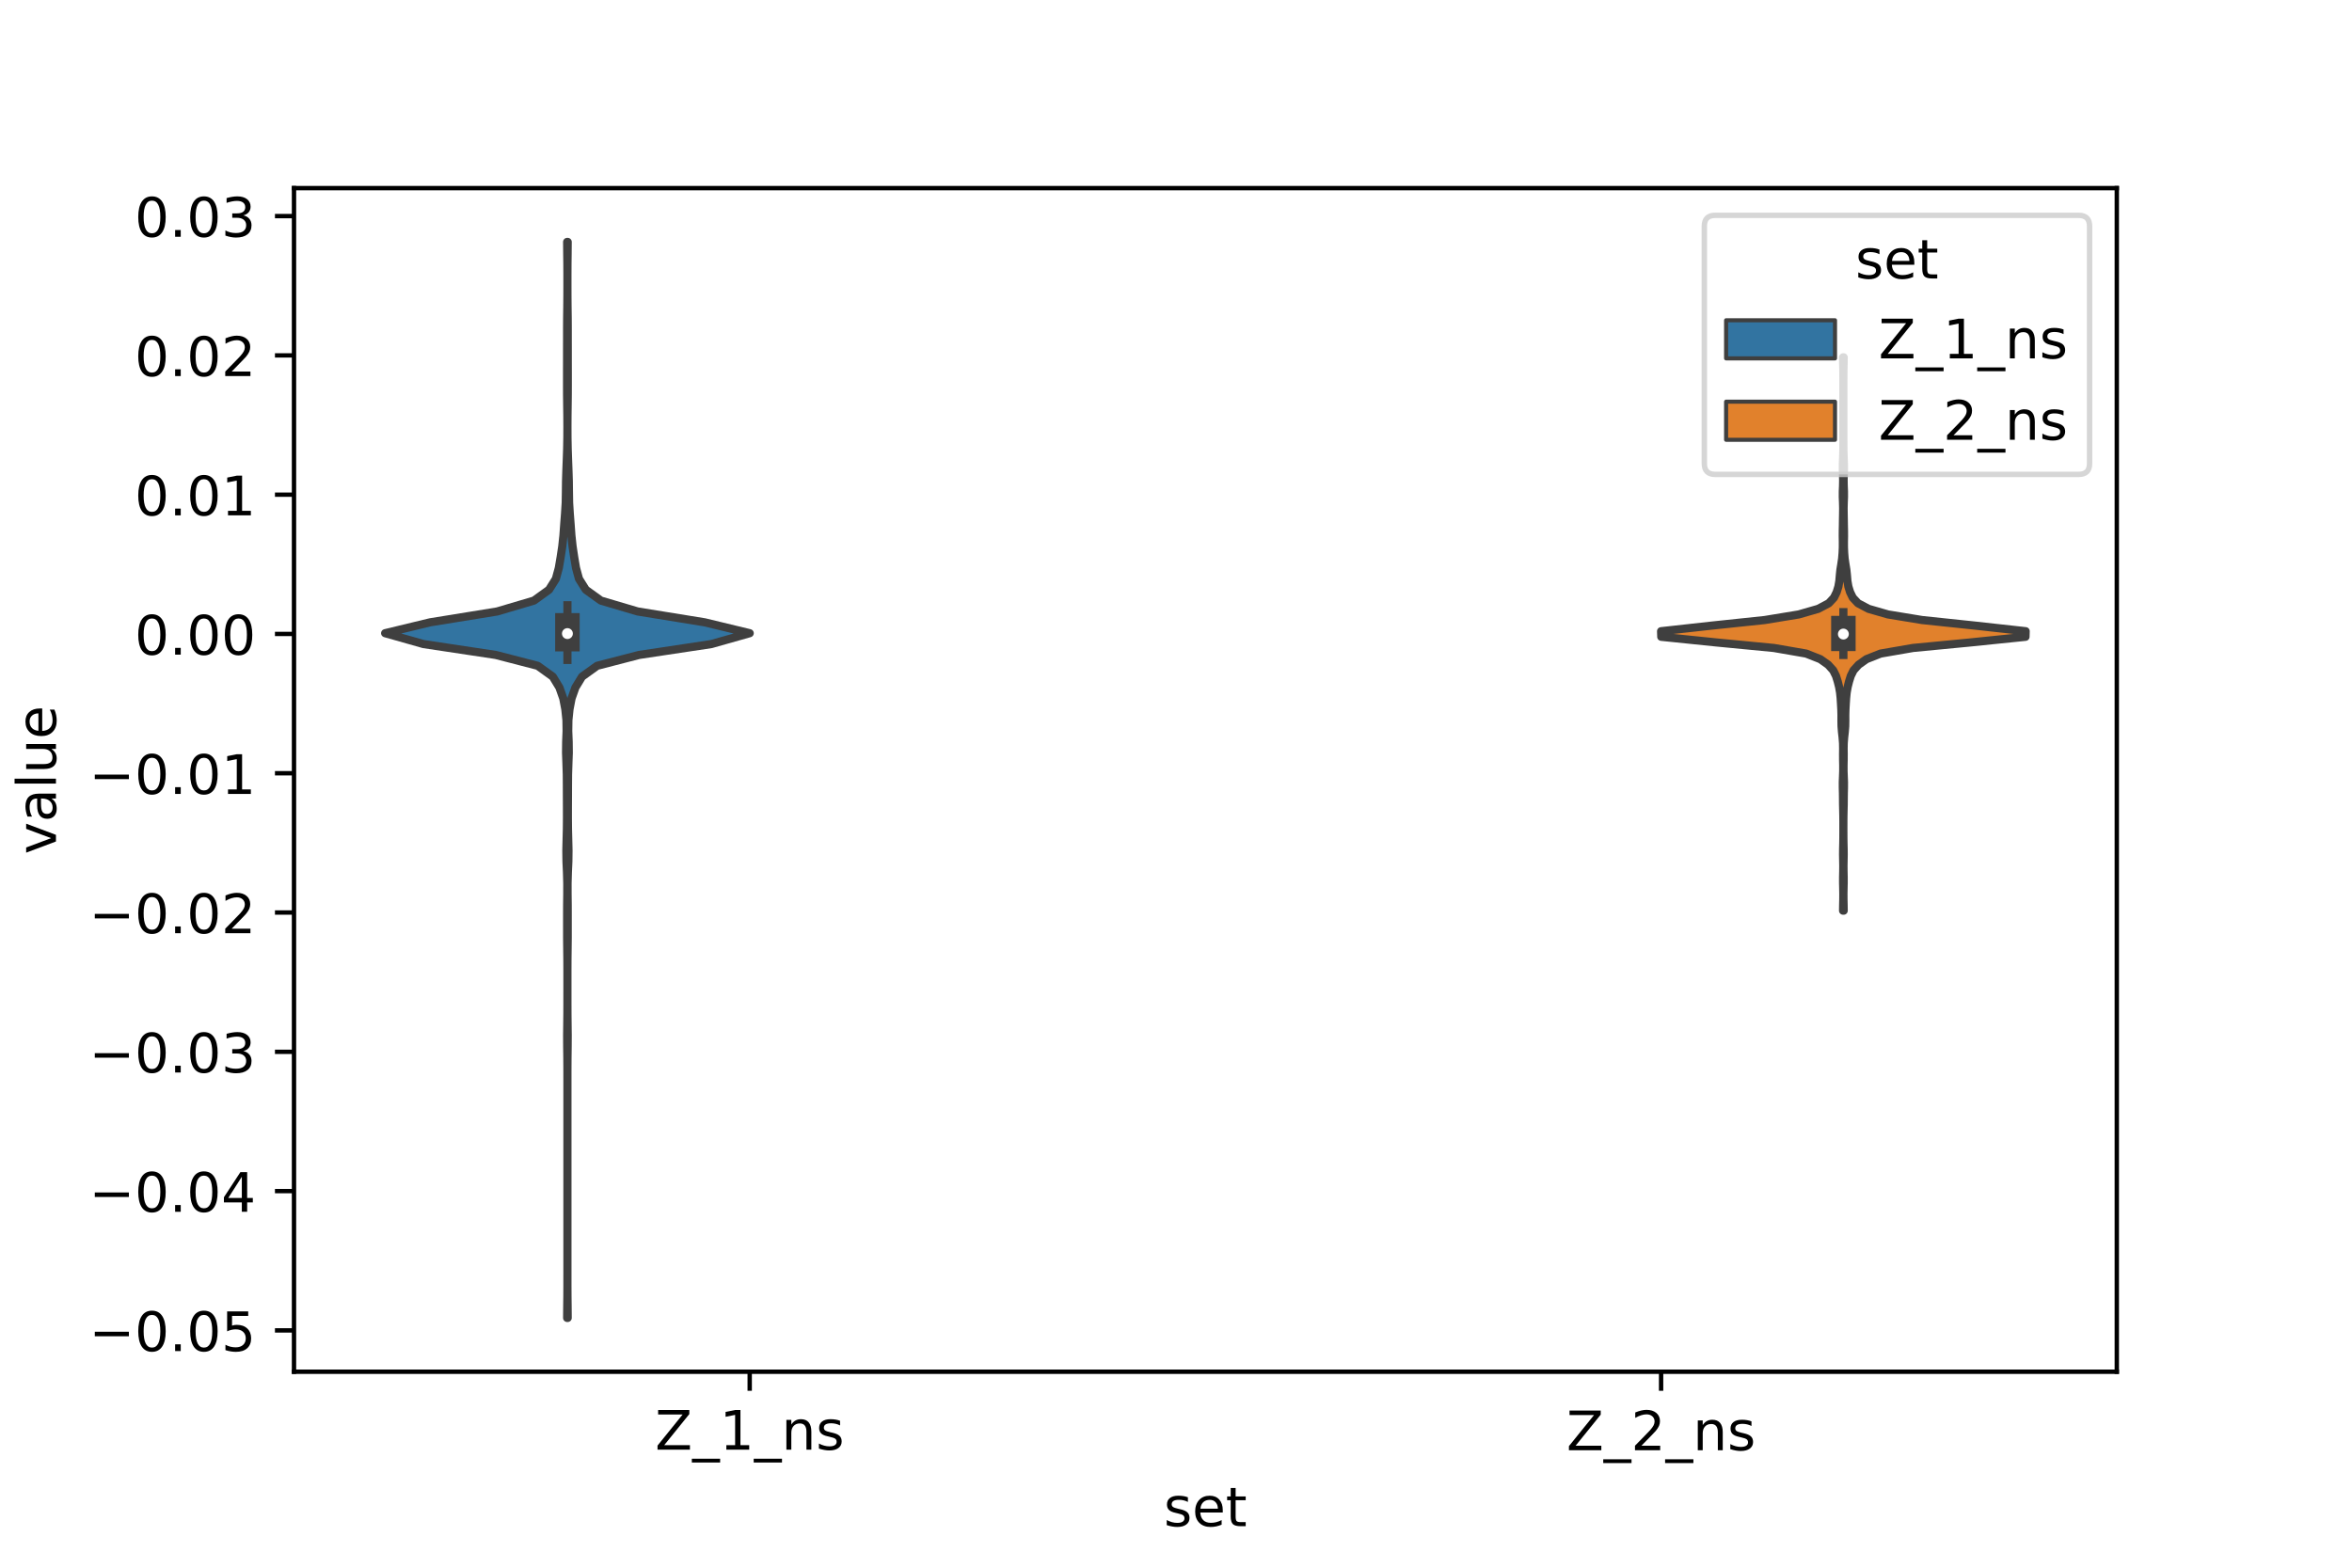 <?xml version="1.0" encoding="utf-8" standalone="no"?>
<!DOCTYPE svg PUBLIC "-//W3C//DTD SVG 1.1//EN"
  "http://www.w3.org/Graphics/SVG/1.1/DTD/svg11.dtd">
<!-- Created with matplotlib (https://matplotlib.org/) -->
<svg height="288pt" version="1.1" viewBox="0 0 432 288" width="432pt" xmlns="http://www.w3.org/2000/svg" xmlns:xlink="http://www.w3.org/1999/xlink">
 <defs>
  <style type="text/css">*{stroke-linecap:butt;stroke-linejoin:round;}</style>
 </defs>
 <g id="figure_1">
  <g id="patch_1">
   <path d="M 0 288 
L 432 288 
L 432 0 
L 0 0 
z
" style="fill:#ffffff;"/>
  </g>
  <g id="axes_1">
   <g id="patch_2">
    <path d="M 54 252 
L 388.8 252 
L 388.8 34.56 
L 54 34.56 
z
" style="fill:#ffffff;"/>
   </g>
   <g id="PolyCollection_1">
    <defs>
     <path d="M 104.27 -45.884 
L 104.17 -45.884 
L 104.186 -47.88 
L 104.21 -49.877 
L 104.219 -51.874 
L 104.22 -53.87 
L 104.22 -55.867 
L 104.22 -57.864 
L 104.22 -59.86 
L 104.22 -61.857 
L 104.22 -63.854 
L 104.22 -65.851 
L 104.22 -67.847 
L 104.22 -69.844 
L 104.22 -71.841 
L 104.22 -73.837 
L 104.22 -75.834 
L 104.22 -77.831 
L 104.22 -79.827 
L 104.22 -81.824 
L 104.22 -83.821 
L 104.22 -85.818 
L 104.22 -87.814 
L 104.22 -89.811 
L 104.218 -91.808 
L 104.205 -93.804 
L 104.18 -95.801 
L 104.171 -97.798 
L 104.193 -99.794 
L 104.213 -101.791 
L 104.219 -103.788 
L 104.22 -105.784 
L 104.22 -107.781 
L 104.219 -109.778 
L 104.211 -111.775 
L 104.188 -113.771 
L 104.167 -115.768 
L 104.167 -117.765 
L 104.166 -119.761 
L 104.17 -121.758 
L 104.194 -123.755 
L 104.196 -125.751 
L 104.14 -127.748 
L 104.05 -129.745 
L 104.024 -131.741 
L 104.073 -133.738 
L 104.122 -135.735 
L 104.14 -137.732 
L 104.137 -139.728 
L 104.127 -141.725 
L 104.121 -143.722 
L 104.107 -145.718 
L 104.043 -147.715 
L 103.971 -149.712 
L 103.993 -151.708 
L 104.072 -153.705 
L 104.043 -155.702 
L 103.839 -157.699 
L 103.459 -159.695 
L 102.753 -161.692 
L 101.538 -163.689 
L 98.764 -165.685 
L 91.048 -167.682 
L 77.786 -169.679 
L 70.74 -171.675 
L 78.998 -173.672 
L 91.325 -175.669 
L 98.073 -177.665 
L 100.84 -179.662 
L 102.097 -181.659 
L 102.639 -183.656 
L 102.977 -185.652 
L 103.277 -187.649 
L 103.489 -189.646 
L 103.633 -191.642 
L 103.786 -193.639 
L 103.91 -195.636 
L 103.944 -197.632 
L 103.968 -199.629 
L 104.031 -201.626 
L 104.107 -203.622 
L 104.174 -205.619 
L 104.21 -207.616 
L 104.217 -209.613 
L 104.207 -211.609 
L 104.181 -213.606 
L 104.158 -215.603 
L 104.153 -217.599 
L 104.154 -219.596 
L 104.158 -221.593 
L 104.158 -223.589 
L 104.162 -225.586 
L 104.162 -227.583 
L 104.172 -229.58 
L 104.198 -231.576 
L 104.215 -233.573 
L 104.219 -235.57 
L 104.219 -237.566 
L 104.21 -239.563 
L 104.186 -241.56 
L 104.17 -243.556 
L 104.27 -243.556 
L 104.27 -243.556 
L 104.254 -241.56 
L 104.23 -239.563 
L 104.221 -237.566 
L 104.221 -235.57 
L 104.225 -233.573 
L 104.242 -231.576 
L 104.268 -229.58 
L 104.278 -227.583 
L 104.278 -225.586 
L 104.282 -223.589 
L 104.282 -221.593 
L 104.286 -219.596 
L 104.287 -217.599 
L 104.282 -215.603 
L 104.259 -213.606 
L 104.233 -211.609 
L 104.223 -209.613 
L 104.23 -207.616 
L 104.266 -205.619 
L 104.333 -203.622 
L 104.409 -201.626 
L 104.472 -199.629 
L 104.496 -197.632 
L 104.53 -195.636 
L 104.654 -193.639 
L 104.807 -191.642 
L 104.951 -189.646 
L 105.163 -187.649 
L 105.463 -185.652 
L 105.801 -183.656 
L 106.343 -181.659 
L 107.6 -179.662 
L 110.367 -177.665 
L 117.115 -175.669 
L 129.442 -173.672 
L 137.7 -171.675 
L 130.654 -169.679 
L 117.392 -167.682 
L 109.676 -165.685 
L 106.902 -163.689 
L 105.687 -161.692 
L 104.981 -159.695 
L 104.601 -157.699 
L 104.397 -155.702 
L 104.368 -153.705 
L 104.447 -151.708 
L 104.469 -149.712 
L 104.397 -147.715 
L 104.333 -145.718 
L 104.319 -143.722 
L 104.313 -141.725 
L 104.303 -139.728 
L 104.3 -137.732 
L 104.318 -135.735 
L 104.367 -133.738 
L 104.416 -131.741 
L 104.39 -129.745 
L 104.3 -127.748 
L 104.244 -125.751 
L 104.246 -123.755 
L 104.27 -121.758 
L 104.274 -119.761 
L 104.273 -117.765 
L 104.273 -115.768 
L 104.252 -113.771 
L 104.229 -111.775 
L 104.221 -109.778 
L 104.22 -107.781 
L 104.22 -105.784 
L 104.221 -103.788 
L 104.227 -101.791 
L 104.247 -99.794 
L 104.269 -97.798 
L 104.26 -95.801 
L 104.235 -93.804 
L 104.222 -91.808 
L 104.22 -89.811 
L 104.22 -87.814 
L 104.22 -85.818 
L 104.22 -83.821 
L 104.22 -81.824 
L 104.22 -79.827 
L 104.22 -77.831 
L 104.22 -75.834 
L 104.22 -73.837 
L 104.22 -71.841 
L 104.22 -69.844 
L 104.22 -67.847 
L 104.22 -65.851 
L 104.22 -63.854 
L 104.22 -61.857 
L 104.22 -59.86 
L 104.22 -57.864 
L 104.22 -55.867 
L 104.22 -53.87 
L 104.221 -51.874 
L 104.23 -49.877 
L 104.254 -47.88 
L 104.27 -45.884 
z
" id="m027c10fd6e" style="stroke:#3f3f3f;stroke-width:1.5;"/>
    </defs>
    <g clip-path="url(#pbb1ccc5528)">
     <use style="fill:#3274a1;stroke:#3f3f3f;stroke-width:1.5;" x="0" xlink:href="#m027c10fd6e" y="288"/>
    </g>
   </g>
   <g id="PolyCollection_2">
    <defs>
     <path d="M 338.638 -120.703 
L 338.522 -120.703 
L 338.537 -121.73 
L 338.561 -122.757 
L 338.567 -123.784 
L 338.549 -124.81 
L 338.525 -125.837 
L 338.527 -126.864 
L 338.55 -127.891 
L 338.56 -128.917 
L 338.542 -129.944 
L 338.523 -130.971 
L 338.532 -131.998 
L 338.558 -133.025 
L 338.574 -134.051 
L 338.579 -135.078 
L 338.58 -136.105 
L 338.578 -137.132 
L 338.569 -138.158 
L 338.546 -139.185 
L 338.521 -140.212 
L 338.513 -141.239 
L 338.503 -142.265 
L 338.476 -143.292 
L 338.473 -144.319 
L 338.512 -145.346 
L 338.549 -146.372 
L 338.55 -147.399 
L 338.528 -148.426 
L 338.523 -149.453 
L 338.536 -150.479 
L 338.518 -151.506 
L 338.436 -152.533 
L 338.322 -153.56 
L 338.241 -154.586 
L 338.224 -155.613 
L 338.229 -156.64 
L 338.201 -157.667 
L 338.144 -158.693 
L 338.08 -159.72 
L 337.978 -160.747 
L 337.8 -161.774 
L 337.541 -162.8 
L 337.222 -163.827 
L 336.712 -164.854 
L 335.784 -165.881 
L 334.339 -166.907 
L 331.741 -167.934 
L 325.805 -168.961 
L 315.133 -169.988 
L 305.131 -171.014 
L 305.1 -172.041 
L 314.372 -173.068 
L 324.137 -174.095 
L 330.386 -175.122 
L 333.951 -176.148 
L 335.893 -177.175 
L 336.851 -178.202 
L 337.352 -179.229 
L 337.667 -180.255 
L 337.842 -181.282 
L 337.928 -182.309 
L 338.035 -183.336 
L 338.202 -184.362 
L 338.351 -185.389 
L 338.435 -186.416 
L 338.478 -187.443 
L 338.482 -188.469 
L 338.464 -189.496 
L 338.47 -190.523 
L 338.493 -191.55 
L 338.507 -192.576 
L 338.526 -193.603 
L 338.539 -194.63 
L 338.515 -195.657 
L 338.473 -196.683 
L 338.475 -197.71 
L 338.517 -198.737 
L 338.537 -199.764 
L 338.512 -200.79 
L 338.478 -201.817 
L 338.484 -202.844 
L 338.525 -203.871 
L 338.561 -204.897 
L 338.576 -205.924 
L 338.58 -206.951 
L 338.58 -207.978 
L 338.58 -209.004 
L 338.58 -210.031 
L 338.58 -211.058 
L 338.58 -212.085 
L 338.58 -213.112 
L 338.58 -214.138 
L 338.58 -215.165 
L 338.58 -216.192 
L 338.58 -217.219 
L 338.58 -218.245 
L 338.576 -219.272 
L 338.563 -220.299 
L 338.537 -221.326 
L 338.522 -222.352 
L 338.638 -222.352 
L 338.638 -222.352 
L 338.623 -221.326 
L 338.597 -220.299 
L 338.584 -219.272 
L 338.58 -218.245 
L 338.58 -217.219 
L 338.58 -216.192 
L 338.58 -215.165 
L 338.58 -214.138 
L 338.58 -213.112 
L 338.58 -212.085 
L 338.58 -211.058 
L 338.58 -210.031 
L 338.58 -209.004 
L 338.58 -207.978 
L 338.58 -206.951 
L 338.584 -205.924 
L 338.599 -204.897 
L 338.635 -203.871 
L 338.676 -202.844 
L 338.682 -201.817 
L 338.648 -200.79 
L 338.623 -199.764 
L 338.643 -198.737 
L 338.685 -197.71 
L 338.687 -196.683 
L 338.645 -195.657 
L 338.621 -194.63 
L 338.634 -193.603 
L 338.653 -192.576 
L 338.667 -191.55 
L 338.69 -190.523 
L 338.696 -189.496 
L 338.678 -188.469 
L 338.682 -187.443 
L 338.725 -186.416 
L 338.809 -185.389 
L 338.958 -184.362 
L 339.125 -183.336 
L 339.232 -182.309 
L 339.318 -181.282 
L 339.493 -180.255 
L 339.808 -179.229 
L 340.309 -178.202 
L 341.267 -177.175 
L 343.209 -176.148 
L 346.774 -175.122 
L 353.023 -174.095 
L 362.788 -173.068 
L 372.06 -172.041 
L 372.029 -171.014 
L 362.027 -169.988 
L 351.355 -168.961 
L 345.419 -167.934 
L 342.821 -166.907 
L 341.376 -165.881 
L 340.448 -164.854 
L 339.938 -163.827 
L 339.619 -162.8 
L 339.36 -161.774 
L 339.182 -160.747 
L 339.08 -159.72 
L 339.016 -158.693 
L 338.959 -157.667 
L 338.931 -156.64 
L 338.936 -155.613 
L 338.919 -154.586 
L 338.838 -153.56 
L 338.724 -152.533 
L 338.642 -151.506 
L 338.624 -150.479 
L 338.637 -149.453 
L 338.632 -148.426 
L 338.61 -147.399 
L 338.611 -146.372 
L 338.648 -145.346 
L 338.687 -144.319 
L 338.684 -143.292 
L 338.657 -142.265 
L 338.647 -141.239 
L 338.639 -140.212 
L 338.614 -139.185 
L 338.591 -138.158 
L 338.582 -137.132 
L 338.58 -136.105 
L 338.581 -135.078 
L 338.586 -134.051 
L 338.602 -133.025 
L 338.628 -131.998 
L 338.637 -130.971 
L 338.618 -129.944 
L 338.6 -128.917 
L 338.61 -127.891 
L 338.633 -126.864 
L 338.635 -125.837 
L 338.611 -124.81 
L 338.593 -123.784 
L 338.599 -122.757 
L 338.623 -121.73 
L 338.638 -120.703 
z
" id="mecc238df43" style="stroke:#3f3f3f;stroke-width:1.5;"/>
    </defs>
    <g clip-path="url(#pbb1ccc5528)">
     <use style="fill:#e1812c;stroke:#3f3f3f;stroke-width:1.5;" x="0" xlink:href="#mecc238df43" y="288"/>
    </g>
   </g>
   <g id="patch_3">
    <path clip-path="url(#pbb1ccc5528)" d="M 137.7 116.464 
L 137.7 116.464 
L 137.7 116.464 
L 137.7 116.464 
z
" style="fill:#3274a1;stroke:#3f3f3f;stroke-linejoin:miter;stroke-width:0.75;"/>
   </g>
   <g id="patch_4">
    <path clip-path="url(#pbb1ccc5528)" d="M 137.7 116.464 
L 137.7 116.464 
L 137.7 116.464 
L 137.7 116.464 
z
" style="fill:#e1812c;stroke:#3f3f3f;stroke-linejoin:miter;stroke-width:0.75;"/>
   </g>
   <g id="matplotlib.axis_1">
    <g id="xtick_1">
     <g id="line2d_1">
      <defs>
       <path d="M 0 0 
L 0 3.5 
" id="m94d3292436" style="stroke:#000000;stroke-width:0.8;"/>
      </defs>
      <g>
       <use style="stroke:#000000;stroke-width:0.8;" x="137.7" xlink:href="#m94d3292436" y="252"/>
      </g>
     </g>
     <g id="text_1">
      <!-- Z_1_ns -->
      <g transform="translate(120.32 266.32)scale(0.1 -0.1)">
       <defs>
        <path d="M 5.609 72.906 
L 62.891 72.906 
L 62.891 65.375 
L 16.797 8.297 
L 64.016 8.297 
L 64.016 0 
L 4.5 0 
L 4.5 7.516 
L 50.594 64.594 
L 5.609 64.594 
z
" id="DejaVuSans-90"/>
        <path d="M 50.984 -16.609 
L 50.984 -23.578 
L -0.984 -23.578 
L -0.984 -16.609 
z
" id="DejaVuSans-95"/>
        <path d="M 12.406 8.297 
L 28.516 8.297 
L 28.516 63.922 
L 10.984 60.406 
L 10.984 69.391 
L 28.422 72.906 
L 38.281 72.906 
L 38.281 8.297 
L 54.391 8.297 
L 54.391 0 
L 12.406 0 
z
" id="DejaVuSans-49"/>
        <path d="M 54.891 33.016 
L 54.891 0 
L 45.906 0 
L 45.906 32.719 
Q 45.906 40.484 42.875 44.328 
Q 39.844 48.188 33.797 48.188 
Q 26.516 48.188 22.312 43.547 
Q 18.109 38.922 18.109 30.906 
L 18.109 0 
L 9.078 0 
L 9.078 54.688 
L 18.109 54.688 
L 18.109 46.188 
Q 21.344 51.125 25.703 53.562 
Q 30.078 56 35.797 56 
Q 45.219 56 50.047 50.172 
Q 54.891 44.344 54.891 33.016 
z
" id="DejaVuSans-110"/>
        <path d="M 44.281 53.078 
L 44.281 44.578 
Q 40.484 46.531 36.375 47.5 
Q 32.281 48.484 27.875 48.484 
Q 21.188 48.484 17.844 46.438 
Q 14.5 44.391 14.5 40.281 
Q 14.5 37.156 16.891 35.375 
Q 19.281 33.594 26.516 31.984 
L 29.594 31.297 
Q 39.156 29.25 43.188 25.516 
Q 47.219 21.781 47.219 15.094 
Q 47.219 7.469 41.188 3.016 
Q 35.156 -1.422 24.609 -1.422 
Q 20.219 -1.422 15.453 -0.562 
Q 10.688 0.297 5.422 2 
L 5.422 11.281 
Q 10.406 8.688 15.234 7.391 
Q 20.062 6.109 24.812 6.109 
Q 31.156 6.109 34.562 8.281 
Q 37.984 10.453 37.984 14.406 
Q 37.984 18.062 35.516 20.016 
Q 33.062 21.969 24.703 23.781 
L 21.578 24.516 
Q 13.234 26.266 9.516 29.906 
Q 5.812 33.547 5.812 39.891 
Q 5.812 47.609 11.281 51.797 
Q 16.75 56 26.812 56 
Q 31.781 56 36.172 55.266 
Q 40.578 54.547 44.281 53.078 
z
" id="DejaVuSans-115"/>
       </defs>
       <use xlink:href="#DejaVuSans-90"/>
       <use x="68.506" xlink:href="#DejaVuSans-95"/>
       <use x="118.506" xlink:href="#DejaVuSans-49"/>
       <use x="182.129" xlink:href="#DejaVuSans-95"/>
       <use x="232.129" xlink:href="#DejaVuSans-110"/>
       <use x="295.508" xlink:href="#DejaVuSans-115"/>
      </g>
     </g>
    </g>
    <g id="xtick_2">
     <g id="line2d_2">
      <g>
       <use style="stroke:#000000;stroke-width:0.8;" x="305.1" xlink:href="#m94d3292436" y="252"/>
      </g>
     </g>
     <g id="text_2">
      <!-- Z_2_ns -->
      <g transform="translate(287.72 266.422)scale(0.1 -0.1)">
       <defs>
        <path d="M 19.188 8.297 
L 53.609 8.297 
L 53.609 0 
L 7.328 0 
L 7.328 8.297 
Q 12.938 14.109 22.625 23.891 
Q 32.328 33.688 34.812 36.531 
Q 39.547 41.844 41.422 45.531 
Q 43.312 49.219 43.312 52.781 
Q 43.312 58.594 39.234 62.25 
Q 35.156 65.922 28.609 65.922 
Q 23.969 65.922 18.812 64.312 
Q 13.672 62.703 7.812 59.422 
L 7.812 69.391 
Q 13.766 71.781 18.938 73 
Q 24.125 74.219 28.422 74.219 
Q 39.75 74.219 46.484 68.547 
Q 53.219 62.891 53.219 53.422 
Q 53.219 48.922 51.531 44.891 
Q 49.859 40.875 45.406 35.406 
Q 44.188 33.984 37.641 27.219 
Q 31.109 20.453 19.188 8.297 
z
" id="DejaVuSans-50"/>
       </defs>
       <use xlink:href="#DejaVuSans-90"/>
       <use x="68.506" xlink:href="#DejaVuSans-95"/>
       <use x="118.506" xlink:href="#DejaVuSans-50"/>
       <use x="182.129" xlink:href="#DejaVuSans-95"/>
       <use x="232.129" xlink:href="#DejaVuSans-110"/>
       <use x="295.508" xlink:href="#DejaVuSans-115"/>
      </g>
     </g>
    </g>
    <g id="text_3">
     <!-- set -->
     <g transform="translate(213.759 280.378)scale(0.1 -0.1)">
      <defs>
       <path d="M 56.203 29.594 
L 56.203 25.203 
L 14.891 25.203 
Q 15.484 15.922 20.484 11.062 
Q 25.484 6.203 34.422 6.203 
Q 39.594 6.203 44.453 7.469 
Q 49.312 8.734 54.109 11.281 
L 54.109 2.781 
Q 49.266 0.734 44.188 -0.344 
Q 39.109 -1.422 33.891 -1.422 
Q 20.797 -1.422 13.156 6.188 
Q 5.516 13.812 5.516 26.812 
Q 5.516 40.234 12.766 48.109 
Q 20.016 56 32.328 56 
Q 43.359 56 49.781 48.891 
Q 56.203 41.797 56.203 29.594 
z
M 47.219 32.234 
Q 47.125 39.594 43.094 43.984 
Q 39.062 48.391 32.422 48.391 
Q 24.906 48.391 20.391 44.141 
Q 15.875 39.891 15.188 32.172 
z
" id="DejaVuSans-101"/>
       <path d="M 18.312 70.219 
L 18.312 54.688 
L 36.812 54.688 
L 36.812 47.703 
L 18.312 47.703 
L 18.312 18.016 
Q 18.312 11.328 20.141 9.422 
Q 21.969 7.516 27.594 7.516 
L 36.812 7.516 
L 36.812 0 
L 27.594 0 
Q 17.188 0 13.234 3.875 
Q 9.281 7.766 9.281 18.016 
L 9.281 47.703 
L 2.688 47.703 
L 2.688 54.688 
L 9.281 54.688 
L 9.281 70.219 
z
" id="DejaVuSans-116"/>
      </defs>
      <use xlink:href="#DejaVuSans-115"/>
      <use x="52.1" xlink:href="#DejaVuSans-101"/>
      <use x="113.623" xlink:href="#DejaVuSans-116"/>
     </g>
    </g>
   </g>
   <g id="matplotlib.axis_2">
    <g id="ytick_1">
     <g id="line2d_3">
      <defs>
       <path d="M 0 0 
L -3.5 0 
" id="m3c90a7c90c" style="stroke:#000000;stroke-width:0.8;"/>
      </defs>
      <g>
       <use style="stroke:#000000;stroke-width:0.8;" x="54" xlink:href="#m3c90a7c90c" y="244.406"/>
      </g>
     </g>
     <g id="text_4">
      <!-- −0.05 -->
      <g transform="translate(16.355 248.205)scale(0.1 -0.1)">
       <defs>
        <path d="M 10.594 35.5 
L 73.188 35.5 
L 73.188 27.203 
L 10.594 27.203 
z
" id="DejaVuSans-8722"/>
        <path d="M 31.781 66.406 
Q 24.172 66.406 20.328 58.906 
Q 16.5 51.422 16.5 36.375 
Q 16.5 21.391 20.328 13.891 
Q 24.172 6.391 31.781 6.391 
Q 39.453 6.391 43.281 13.891 
Q 47.125 21.391 47.125 36.375 
Q 47.125 51.422 43.281 58.906 
Q 39.453 66.406 31.781 66.406 
z
M 31.781 74.219 
Q 44.047 74.219 50.516 64.516 
Q 56.984 54.828 56.984 36.375 
Q 56.984 17.969 50.516 8.266 
Q 44.047 -1.422 31.781 -1.422 
Q 19.531 -1.422 13.062 8.266 
Q 6.594 17.969 6.594 36.375 
Q 6.594 54.828 13.062 64.516 
Q 19.531 74.219 31.781 74.219 
z
" id="DejaVuSans-48"/>
        <path d="M 10.688 12.406 
L 21 12.406 
L 21 0 
L 10.688 0 
z
" id="DejaVuSans-46"/>
        <path d="M 10.797 72.906 
L 49.516 72.906 
L 49.516 64.594 
L 19.828 64.594 
L 19.828 46.734 
Q 21.969 47.469 24.109 47.828 
Q 26.266 48.188 28.422 48.188 
Q 40.625 48.188 47.75 41.5 
Q 54.891 34.812 54.891 23.391 
Q 54.891 11.625 47.562 5.094 
Q 40.234 -1.422 26.906 -1.422 
Q 22.312 -1.422 17.547 -0.641 
Q 12.797 0.141 7.719 1.703 
L 7.719 11.625 
Q 12.109 9.234 16.797 8.062 
Q 21.484 6.891 26.703 6.891 
Q 35.156 6.891 40.078 11.328 
Q 45.016 15.766 45.016 23.391 
Q 45.016 31 40.078 35.438 
Q 35.156 39.891 26.703 39.891 
Q 22.75 39.891 18.812 39.016 
Q 14.891 38.141 10.797 36.281 
z
" id="DejaVuSans-53"/>
       </defs>
       <use xlink:href="#DejaVuSans-8722"/>
       <use x="83.789" xlink:href="#DejaVuSans-48"/>
       <use x="147.412" xlink:href="#DejaVuSans-46"/>
       <use x="179.199" xlink:href="#DejaVuSans-48"/>
       <use x="242.822" xlink:href="#DejaVuSans-53"/>
      </g>
     </g>
    </g>
    <g id="ytick_2">
     <g id="line2d_4">
      <g>
       <use style="stroke:#000000;stroke-width:0.8;" x="54" xlink:href="#m3c90a7c90c" y="218.817"/>
      </g>
     </g>
     <g id="text_5">
      <!-- −0.04 -->
      <g transform="translate(16.355 222.617)scale(0.1 -0.1)">
       <defs>
        <path d="M 37.797 64.312 
L 12.891 25.391 
L 37.797 25.391 
z
M 35.203 72.906 
L 47.609 72.906 
L 47.609 25.391 
L 58.016 25.391 
L 58.016 17.188 
L 47.609 17.188 
L 47.609 0 
L 37.797 0 
L 37.797 17.188 
L 4.891 17.188 
L 4.891 26.703 
z
" id="DejaVuSans-52"/>
       </defs>
       <use xlink:href="#DejaVuSans-8722"/>
       <use x="83.789" xlink:href="#DejaVuSans-48"/>
       <use x="147.412" xlink:href="#DejaVuSans-46"/>
       <use x="179.199" xlink:href="#DejaVuSans-48"/>
       <use x="242.822" xlink:href="#DejaVuSans-52"/>
      </g>
     </g>
    </g>
    <g id="ytick_3">
     <g id="line2d_5">
      <g>
       <use style="stroke:#000000;stroke-width:0.8;" x="54" xlink:href="#m3c90a7c90c" y="193.229"/>
      </g>
     </g>
     <g id="text_6">
      <!-- −0.03 -->
      <g transform="translate(16.355 197.028)scale(0.1 -0.1)">
       <defs>
        <path d="M 40.578 39.312 
Q 47.656 37.797 51.625 33 
Q 55.609 28.219 55.609 21.188 
Q 55.609 10.406 48.188 4.484 
Q 40.766 -1.422 27.094 -1.422 
Q 22.516 -1.422 17.656 -0.516 
Q 12.797 0.391 7.625 2.203 
L 7.625 11.719 
Q 11.719 9.328 16.594 8.109 
Q 21.484 6.891 26.812 6.891 
Q 36.078 6.891 40.938 10.547 
Q 45.797 14.203 45.797 21.188 
Q 45.797 27.641 41.281 31.266 
Q 36.766 34.906 28.719 34.906 
L 20.219 34.906 
L 20.219 43.016 
L 29.109 43.016 
Q 36.375 43.016 40.234 45.922 
Q 44.094 48.828 44.094 54.297 
Q 44.094 59.906 40.109 62.906 
Q 36.141 65.922 28.719 65.922 
Q 24.656 65.922 20.016 65.031 
Q 15.375 64.156 9.812 62.312 
L 9.812 71.094 
Q 15.438 72.656 20.344 73.438 
Q 25.25 74.219 29.594 74.219 
Q 40.828 74.219 47.359 69.109 
Q 53.906 64.016 53.906 55.328 
Q 53.906 49.266 50.438 45.094 
Q 46.969 40.922 40.578 39.312 
z
" id="DejaVuSans-51"/>
       </defs>
       <use xlink:href="#DejaVuSans-8722"/>
       <use x="83.789" xlink:href="#DejaVuSans-48"/>
       <use x="147.412" xlink:href="#DejaVuSans-46"/>
       <use x="179.199" xlink:href="#DejaVuSans-48"/>
       <use x="242.822" xlink:href="#DejaVuSans-51"/>
      </g>
     </g>
    </g>
    <g id="ytick_4">
     <g id="line2d_6">
      <g>
       <use style="stroke:#000000;stroke-width:0.8;" x="54" xlink:href="#m3c90a7c90c" y="167.641"/>
      </g>
     </g>
     <g id="text_7">
      <!-- −0.02 -->
      <g transform="translate(16.355 171.44)scale(0.1 -0.1)">
       <use xlink:href="#DejaVuSans-8722"/>
       <use x="83.789" xlink:href="#DejaVuSans-48"/>
       <use x="147.412" xlink:href="#DejaVuSans-46"/>
       <use x="179.199" xlink:href="#DejaVuSans-48"/>
       <use x="242.822" xlink:href="#DejaVuSans-50"/>
      </g>
     </g>
    </g>
    <g id="ytick_5">
     <g id="line2d_7">
      <g>
       <use style="stroke:#000000;stroke-width:0.8;" x="54" xlink:href="#m3c90a7c90c" y="142.053"/>
      </g>
     </g>
     <g id="text_8">
      <!-- −0.01 -->
      <g transform="translate(16.355 145.852)scale(0.1 -0.1)">
       <use xlink:href="#DejaVuSans-8722"/>
       <use x="83.789" xlink:href="#DejaVuSans-48"/>
       <use x="147.412" xlink:href="#DejaVuSans-46"/>
       <use x="179.199" xlink:href="#DejaVuSans-48"/>
       <use x="242.822" xlink:href="#DejaVuSans-49"/>
      </g>
     </g>
    </g>
    <g id="ytick_6">
     <g id="line2d_8">
      <g>
       <use style="stroke:#000000;stroke-width:0.8;" x="54" xlink:href="#m3c90a7c90c" y="116.464"/>
      </g>
     </g>
     <g id="text_9">
      <!-- 0.00 -->
      <g transform="translate(24.734 120.264)scale(0.1 -0.1)">
       <use xlink:href="#DejaVuSans-48"/>
       <use x="63.623" xlink:href="#DejaVuSans-46"/>
       <use x="95.41" xlink:href="#DejaVuSans-48"/>
       <use x="159.033" xlink:href="#DejaVuSans-48"/>
      </g>
     </g>
    </g>
    <g id="ytick_7">
     <g id="line2d_9">
      <g>
       <use style="stroke:#000000;stroke-width:0.8;" x="54" xlink:href="#m3c90a7c90c" y="90.876"/>
      </g>
     </g>
     <g id="text_10">
      <!-- 0.01 -->
      <g transform="translate(24.734 94.675)scale(0.1 -0.1)">
       <use xlink:href="#DejaVuSans-48"/>
       <use x="63.623" xlink:href="#DejaVuSans-46"/>
       <use x="95.41" xlink:href="#DejaVuSans-48"/>
       <use x="159.033" xlink:href="#DejaVuSans-49"/>
      </g>
     </g>
    </g>
    <g id="ytick_8">
     <g id="line2d_10">
      <g>
       <use style="stroke:#000000;stroke-width:0.8;" x="54" xlink:href="#m3c90a7c90c" y="65.288"/>
      </g>
     </g>
     <g id="text_11">
      <!-- 0.02 -->
      <g transform="translate(24.734 69.087)scale(0.1 -0.1)">
       <use xlink:href="#DejaVuSans-48"/>
       <use x="63.623" xlink:href="#DejaVuSans-46"/>
       <use x="95.41" xlink:href="#DejaVuSans-48"/>
       <use x="159.033" xlink:href="#DejaVuSans-50"/>
      </g>
     </g>
    </g>
    <g id="ytick_9">
     <g id="line2d_11">
      <g>
       <use style="stroke:#000000;stroke-width:0.8;" x="54" xlink:href="#m3c90a7c90c" y="39.7"/>
      </g>
     </g>
     <g id="text_12">
      <!-- 0.03 -->
      <g transform="translate(24.734 43.499)scale(0.1 -0.1)">
       <use xlink:href="#DejaVuSans-48"/>
       <use x="63.623" xlink:href="#DejaVuSans-46"/>
       <use x="95.41" xlink:href="#DejaVuSans-48"/>
       <use x="159.033" xlink:href="#DejaVuSans-51"/>
      </g>
     </g>
    </g>
    <g id="text_13">
     <!-- value -->
     <g transform="translate(10.275 156.938)rotate(-90)scale(0.1 -0.1)">
      <defs>
       <path d="M 2.984 54.688 
L 12.5 54.688 
L 29.594 8.797 
L 46.688 54.688 
L 56.203 54.688 
L 35.688 0 
L 23.484 0 
z
" id="DejaVuSans-118"/>
       <path d="M 34.281 27.484 
Q 23.391 27.484 19.188 25 
Q 14.984 22.516 14.984 16.5 
Q 14.984 11.719 18.141 8.906 
Q 21.297 6.109 26.703 6.109 
Q 34.188 6.109 38.703 11.406 
Q 43.219 16.703 43.219 25.484 
L 43.219 27.484 
z
M 52.203 31.203 
L 52.203 0 
L 43.219 0 
L 43.219 8.297 
Q 40.141 3.328 35.547 0.953 
Q 30.953 -1.422 24.312 -1.422 
Q 15.922 -1.422 10.953 3.297 
Q 6 8.016 6 15.922 
Q 6 25.141 12.172 29.828 
Q 18.359 34.516 30.609 34.516 
L 43.219 34.516 
L 43.219 35.406 
Q 43.219 41.609 39.141 45 
Q 35.062 48.391 27.688 48.391 
Q 23 48.391 18.547 47.266 
Q 14.109 46.141 10.016 43.891 
L 10.016 52.203 
Q 14.938 54.109 19.578 55.047 
Q 24.219 56 28.609 56 
Q 40.484 56 46.344 49.844 
Q 52.203 43.703 52.203 31.203 
z
" id="DejaVuSans-97"/>
       <path d="M 9.422 75.984 
L 18.406 75.984 
L 18.406 0 
L 9.422 0 
z
" id="DejaVuSans-108"/>
       <path d="M 8.5 21.578 
L 8.5 54.688 
L 17.484 54.688 
L 17.484 21.922 
Q 17.484 14.156 20.5 10.266 
Q 23.531 6.391 29.594 6.391 
Q 36.859 6.391 41.078 11.031 
Q 45.312 15.672 45.312 23.688 
L 45.312 54.688 
L 54.297 54.688 
L 54.297 0 
L 45.312 0 
L 45.312 8.406 
Q 42.047 3.422 37.719 1 
Q 33.406 -1.422 27.688 -1.422 
Q 18.266 -1.422 13.375 4.438 
Q 8.5 10.297 8.5 21.578 
z
M 31.109 56 
z
" id="DejaVuSans-117"/>
      </defs>
      <use xlink:href="#DejaVuSans-118"/>
      <use x="59.18" xlink:href="#DejaVuSans-97"/>
      <use x="120.459" xlink:href="#DejaVuSans-108"/>
      <use x="148.242" xlink:href="#DejaVuSans-117"/>
      <use x="211.621" xlink:href="#DejaVuSans-101"/>
     </g>
    </g>
   </g>
   <g id="line2d_12">
    <path clip-path="url(#pbb1ccc5528)" d="M 104.22 121.233 
L 104.22 111.193 
" style="fill:none;stroke:#3f3f3f;stroke-linecap:square;stroke-width:1.5;"/>
   </g>
   <g id="line2d_13">
    <path clip-path="url(#pbb1ccc5528)" d="M 104.22 117.422 
L 104.22 114.878 
" style="fill:none;stroke:#3f3f3f;stroke-linecap:square;stroke-width:4.5;"/>
   </g>
   <g id="line2d_14">
    <path clip-path="url(#pbb1ccc5528)" d="M 338.58 120.329 
L 338.58 112.464 
" style="fill:none;stroke:#3f3f3f;stroke-linecap:square;stroke-width:1.5;"/>
   </g>
   <g id="line2d_15">
    <path clip-path="url(#pbb1ccc5528)" d="M 338.58 117.363 
L 338.58 115.385 
" style="fill:none;stroke:#3f3f3f;stroke-linecap:square;stroke-width:4.5;"/>
   </g>
   <g id="patch_5">
    <path d="M 54 252 
L 54 34.56 
" style="fill:none;stroke:#000000;stroke-linecap:square;stroke-linejoin:miter;stroke-width:0.8;"/>
   </g>
   <g id="patch_6">
    <path d="M 388.8 252 
L 388.8 34.56 
" style="fill:none;stroke:#000000;stroke-linecap:square;stroke-linejoin:miter;stroke-width:0.8;"/>
   </g>
   <g id="patch_7">
    <path d="M 54 252 
L 388.8 252 
" style="fill:none;stroke:#000000;stroke-linecap:square;stroke-linejoin:miter;stroke-width:0.8;"/>
   </g>
   <g id="patch_8">
    <path d="M 54 34.56 
L 388.8 34.56 
" style="fill:none;stroke:#000000;stroke-linecap:square;stroke-linejoin:miter;stroke-width:0.8;"/>
   </g>
   <g id="PathCollection_1">
    <defs>
     <path d="M 0 1.5 
C 0.398 1.5 0.779 1.342 1.061 1.061 
C 1.342 0.779 1.5 0.398 1.5 0 
C 1.5 -0.398 1.342 -0.779 1.061 -1.061 
C 0.779 -1.342 0.398 -1.5 0 -1.5 
C -0.398 -1.5 -0.779 -1.342 -1.061 -1.061 
C -1.342 -0.779 -1.5 -0.398 -1.5 0 
C -1.5 0.398 -1.342 0.779 -1.061 1.061 
C -0.779 1.342 -0.398 1.5 0 1.5 
z
" id="m2d1e477a42" style="stroke:#3f3f3f;"/>
    </defs>
    <g clip-path="url(#pbb1ccc5528)">
     <use style="fill:#ffffff;stroke:#3f3f3f;" x="104.22" xlink:href="#m2d1e477a42" y="116.396"/>
    </g>
   </g>
   <g id="PathCollection_2">
    <g clip-path="url(#pbb1ccc5528)">
     <use style="fill:#ffffff;stroke:#3f3f3f;" x="338.58" xlink:href="#m2d1e477a42" y="116.482"/>
    </g>
   </g>
   <g id="legend_1">
    <g id="patch_9">
     <path d="M 315.041 87.151 
L 381.8 87.151 
Q 383.8 87.151 383.8 85.151 
L 383.8 41.56 
Q 383.8 39.56 381.8 39.56 
L 315.041 39.56 
Q 313.041 39.56 313.041 41.56 
L 313.041 85.151 
Q 313.041 87.151 315.041 87.151 
z
" style="fill:#ffffff;opacity:0.8;stroke:#cccccc;stroke-linejoin:miter;"/>
    </g>
    <g id="text_14">
     <!-- set -->
     <g transform="translate(340.779 51.158)scale(0.1 -0.1)">
      <use xlink:href="#DejaVuSans-115"/>
      <use x="52.1" xlink:href="#DejaVuSans-101"/>
      <use x="113.623" xlink:href="#DejaVuSans-116"/>
     </g>
    </g>
    <g id="patch_10">
     <path d="M 317.041 65.837 
L 337.041 65.837 
L 337.041 58.837 
L 317.041 58.837 
z
" style="fill:#3274a1;stroke:#3f3f3f;stroke-linejoin:miter;stroke-width:0.75;"/>
    </g>
    <g id="text_15">
     <!-- Z_1_ns -->
     <g transform="translate(345.041 65.837)scale(0.1 -0.1)">
      <use xlink:href="#DejaVuSans-90"/>
      <use x="68.506" xlink:href="#DejaVuSans-95"/>
      <use x="118.506" xlink:href="#DejaVuSans-49"/>
      <use x="182.129" xlink:href="#DejaVuSans-95"/>
      <use x="232.129" xlink:href="#DejaVuSans-110"/>
      <use x="295.508" xlink:href="#DejaVuSans-115"/>
     </g>
    </g>
    <g id="patch_11">
     <path d="M 317.041 80.793 
L 337.041 80.793 
L 337.041 73.793 
L 317.041 73.793 
z
" style="fill:#e1812c;stroke:#3f3f3f;stroke-linejoin:miter;stroke-width:0.75;"/>
    </g>
    <g id="text_16">
     <!-- Z_2_ns -->
     <g transform="translate(345.041 80.793)scale(0.1 -0.1)">
      <use xlink:href="#DejaVuSans-90"/>
      <use x="68.506" xlink:href="#DejaVuSans-95"/>
      <use x="118.506" xlink:href="#DejaVuSans-50"/>
      <use x="182.129" xlink:href="#DejaVuSans-95"/>
      <use x="232.129" xlink:href="#DejaVuSans-110"/>
      <use x="295.508" xlink:href="#DejaVuSans-115"/>
     </g>
    </g>
   </g>
  </g>
 </g>
 <defs>
  <clipPath id="pbb1ccc5528">
   <rect height="217.44" width="334.8" x="54" y="34.56"/>
  </clipPath>
 </defs>
</svg>
